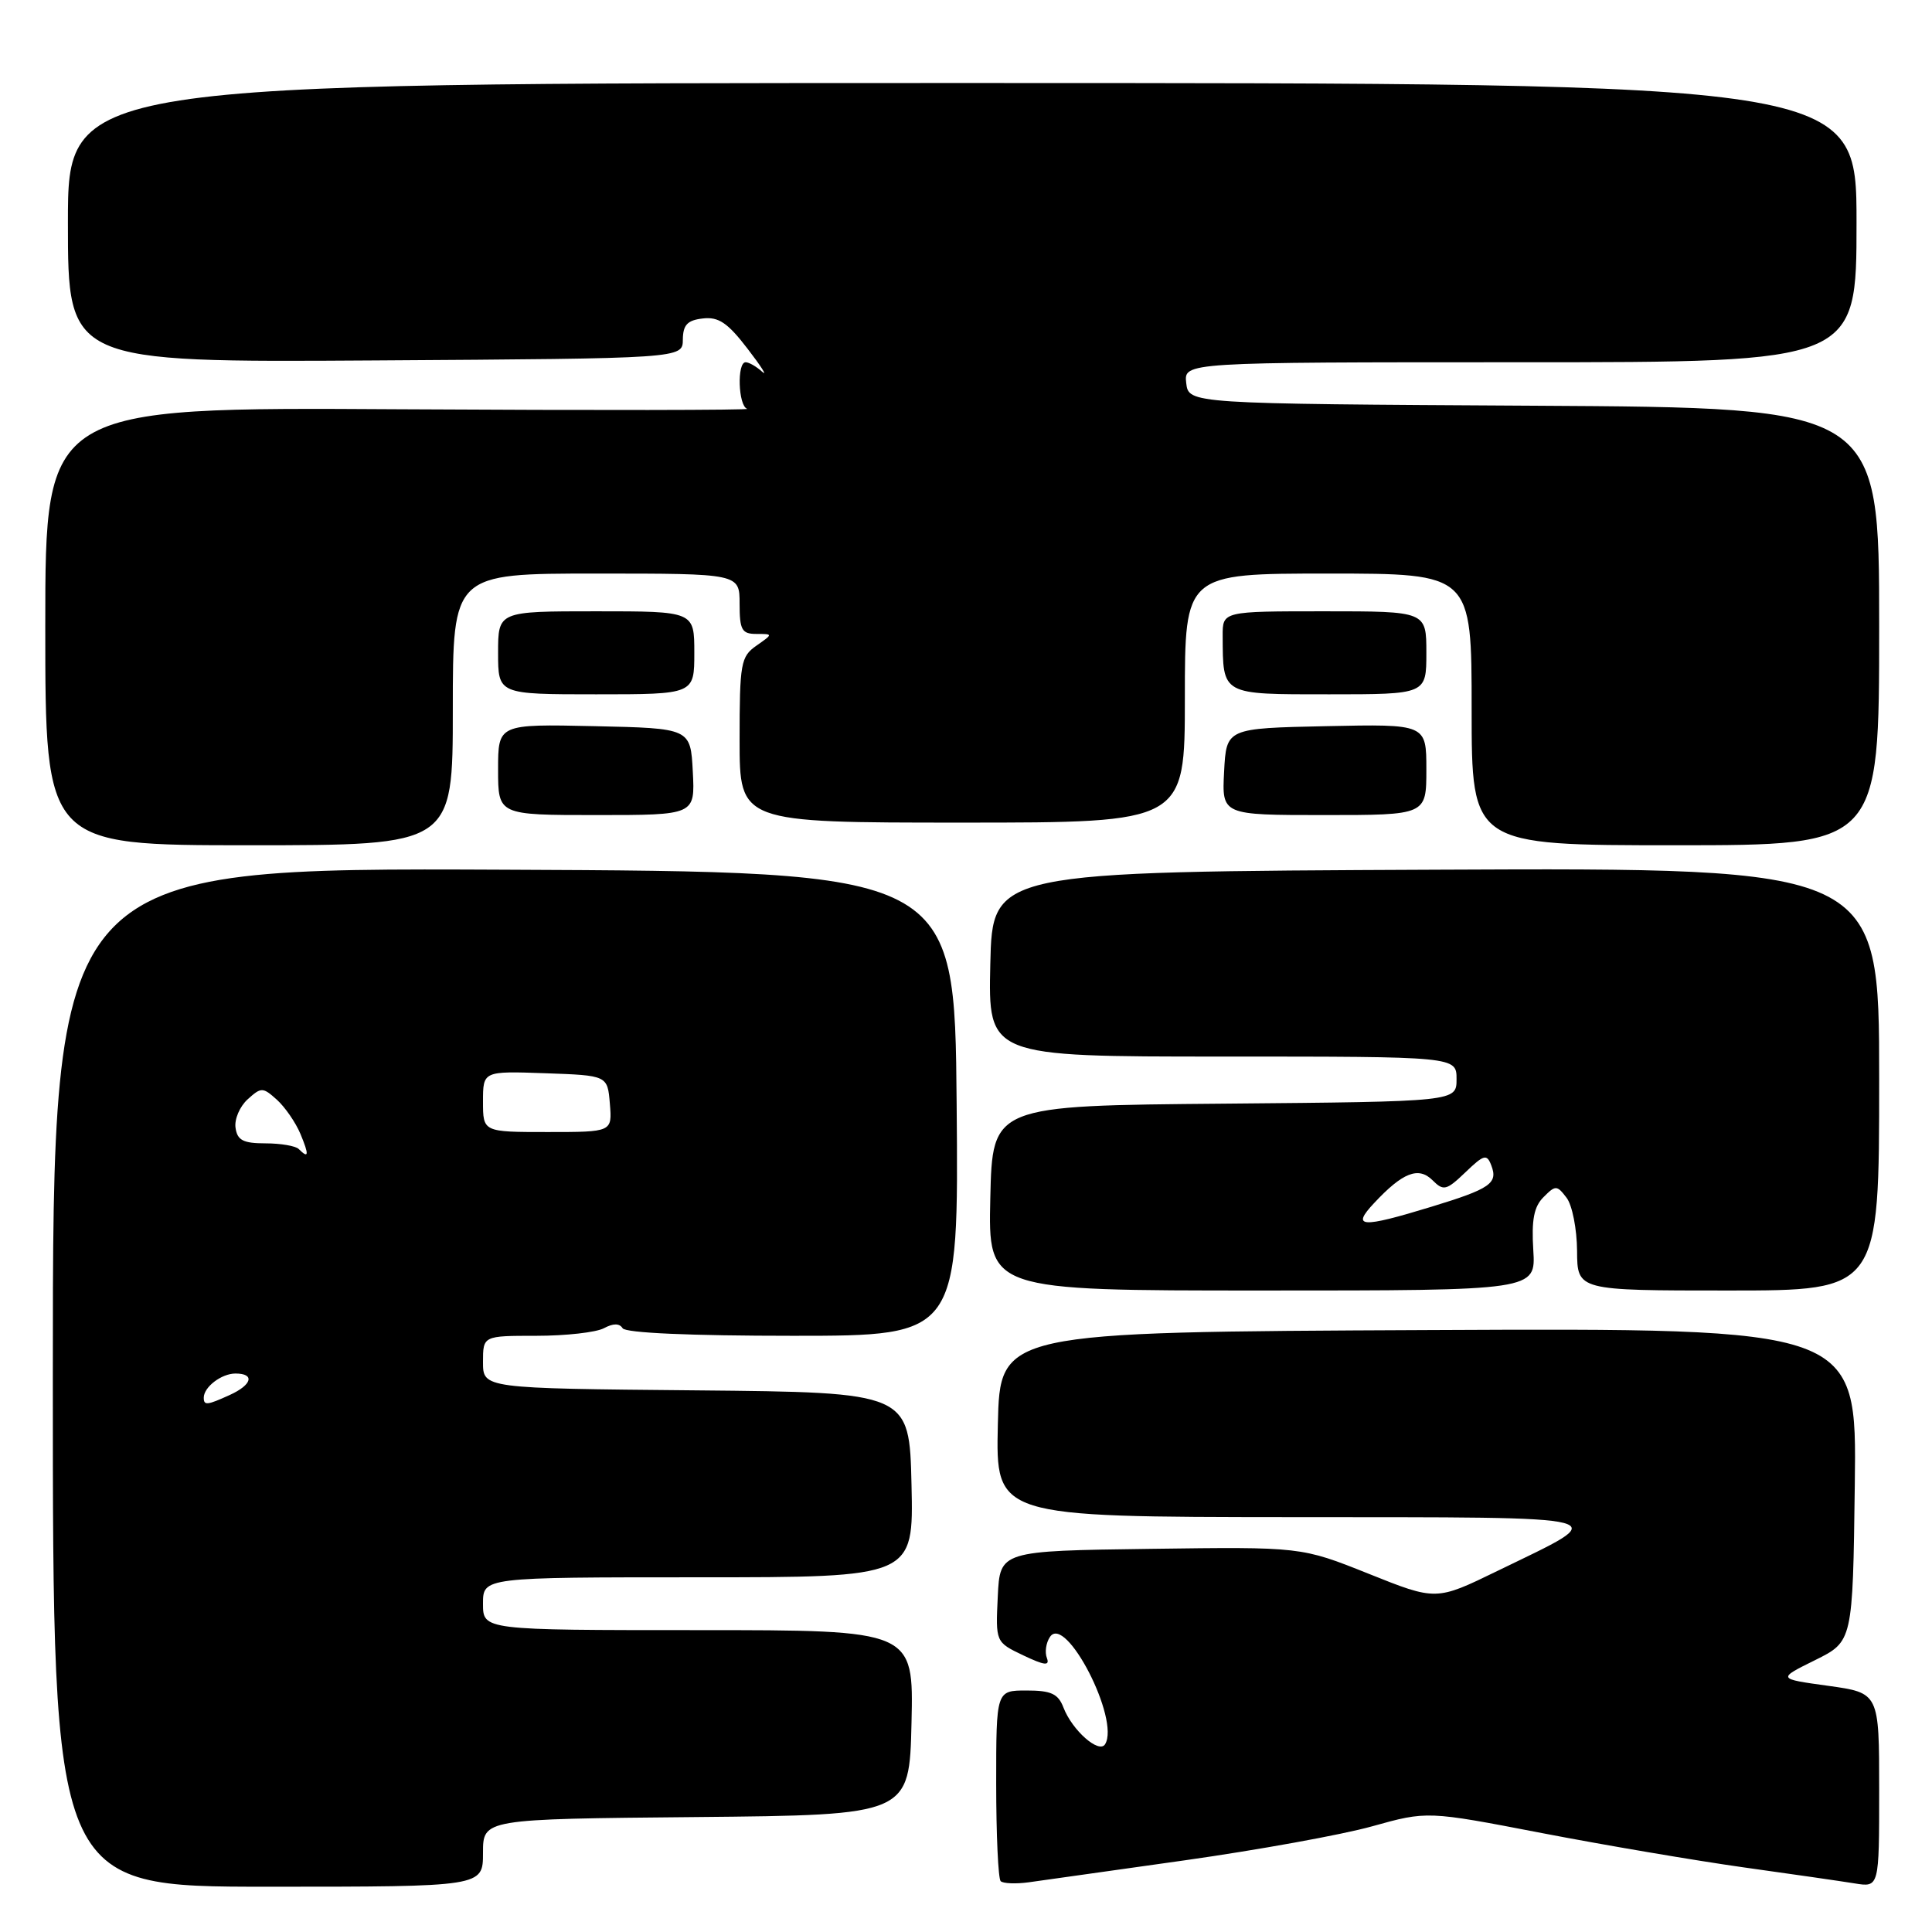 <?xml version="1.0" encoding="UTF-8" standalone="no"?>
<!DOCTYPE svg PUBLIC "-//W3C//DTD SVG 1.1//EN" "http://www.w3.org/Graphics/SVG/1.1/DTD/svg11.dtd" >
<svg xmlns="http://www.w3.org/2000/svg" xmlns:xlink="http://www.w3.org/1999/xlink" version="1.1" viewBox="0 0 256 256">
 <g >
 <path fill="currentColor"
d=" M 64.00 245.52 C 64.00 241.03 64.00 241.03 92.25 240.77 C 120.50 240.50 120.50 240.50 120.78 228.25 C 121.06 216.00 121.06 216.00 92.53 216.00 C 64.00 216.00 64.00 216.00 64.00 212.50 C 64.00 209.00 64.00 209.00 92.53 209.00 C 121.06 209.00 121.06 209.00 120.78 196.75 C 120.50 184.50 120.50 184.50 92.25 184.23 C 64.00 183.97 64.00 183.97 64.00 180.48 C 64.00 177.00 64.00 177.00 71.07 177.00 C 74.95 177.00 78.97 176.55 80.01 176.00 C 81.26 175.33 82.08 175.33 82.50 176.00 C 82.88 176.62 91.48 177.00 105.07 177.00 C 127.03 177.00 127.03 177.00 126.76 146.25 C 126.50 115.50 126.50 115.50 66.75 115.24 C 7.00 114.98 7.00 114.98 7.00 182.49 C 7.00 250.00 7.00 250.00 35.50 250.00 C 64.00 250.00 64.00 250.00 64.00 245.52 Z  M 157.00 246.50 C 166.62 245.14 177.79 243.12 181.80 242.00 C 189.11 239.96 189.11 239.96 204.30 242.89 C 212.66 244.50 224.68 246.54 231.00 247.43 C 237.32 248.31 243.96 249.27 245.75 249.56 C 249.00 250.09 249.00 250.09 249.00 237.20 C 249.00 224.32 249.00 224.32 242.25 223.38 C 235.50 222.45 235.50 222.45 240.50 219.98 C 245.50 217.50 245.50 217.50 245.77 196.74 C 246.04 175.98 246.04 175.98 189.27 176.24 C 132.50 176.50 132.50 176.50 132.22 188.75 C 131.94 201.00 131.94 201.00 171.22 201.03 C 215.46 201.07 213.85 200.65 198.39 208.17 C 190.29 212.11 190.29 212.11 181.35 208.53 C 172.42 204.96 172.42 204.96 152.46 205.23 C 132.50 205.50 132.50 205.50 132.21 211.54 C 131.92 217.59 131.92 217.59 135.58 219.34 C 138.40 220.68 139.12 220.77 138.72 219.70 C 138.42 218.94 138.60 217.68 139.12 216.91 C 141.19 213.77 148.44 227.86 146.43 231.12 C 145.63 232.42 142.07 229.28 140.91 226.25 C 140.21 224.43 139.28 224.00 136.02 224.00 C 132.00 224.00 132.00 224.00 132.00 236.33 C 132.00 243.12 132.27 248.93 132.59 249.26 C 132.91 249.58 134.60 249.65 136.34 249.41 C 138.08 249.17 147.38 247.86 157.00 246.50 Z  M 203.17 165.66 C 202.92 161.64 203.25 159.89 204.53 158.62 C 206.12 157.02 206.30 157.03 207.58 158.71 C 208.33 159.69 208.95 162.86 208.97 165.75 C 209.00 171.00 209.00 171.00 229.00 171.00 C 249.00 171.00 249.00 171.00 249.00 142.99 C 249.00 114.98 249.00 114.98 190.25 115.24 C 131.50 115.50 131.50 115.50 131.22 127.75 C 130.94 140.00 130.94 140.00 161.97 140.00 C 193.00 140.00 193.00 140.00 193.00 142.99 C 193.00 145.97 193.00 145.97 162.25 146.24 C 131.50 146.50 131.50 146.50 131.22 158.75 C 130.94 171.00 130.94 171.00 167.22 171.00 C 203.50 171.00 203.50 171.00 203.17 165.66 Z  M 60.00 94.00 C 60.00 76.00 60.00 76.00 79.00 76.00 C 98.00 76.00 98.00 76.00 98.00 80.00 C 98.00 83.47 98.30 84.00 100.22 84.00 C 102.45 84.00 102.45 84.00 100.22 85.56 C 98.16 87.00 98.00 87.88 98.00 98.06 C 98.00 109.00 98.00 109.00 127.50 109.00 C 157.00 109.00 157.00 109.00 157.00 92.50 C 157.00 76.00 157.00 76.00 176.00 76.00 C 195.00 76.00 195.00 76.00 195.00 94.00 C 195.00 112.00 195.00 112.00 222.00 112.00 C 249.00 112.00 249.00 112.00 249.00 83.01 C 249.00 54.02 249.00 54.02 203.25 53.76 C 157.50 53.50 157.50 53.50 157.18 50.75 C 156.87 48.00 156.87 48.00 201.43 48.00 C 246.00 48.00 246.00 48.00 246.00 29.50 C 246.00 11.00 246.00 11.00 127.50 11.00 C 9.00 11.00 9.00 11.00 9.00 29.51 C 9.00 48.02 9.00 48.02 49.73 47.76 C 90.46 47.50 90.46 47.50 90.48 45.00 C 90.50 43.05 91.08 42.43 93.12 42.20 C 95.21 41.95 96.42 42.77 99.05 46.20 C 100.87 48.56 101.74 49.94 100.98 49.25 C 100.22 48.56 99.24 48.00 98.80 48.00 C 97.63 48.00 97.82 53.77 99.00 54.17 C 99.56 54.35 78.86 54.38 53.00 54.23 C 6.00 53.95 6.00 53.95 6.00 82.98 C 6.00 112.00 6.00 112.00 33.00 112.00 C 60.00 112.00 60.00 112.00 60.00 94.00 Z  M 91.80 102.25 C 91.50 96.50 91.50 96.50 78.75 96.22 C 66.00 95.94 66.00 95.94 66.00 101.97 C 66.00 108.00 66.00 108.00 79.05 108.00 C 92.10 108.00 92.10 108.00 91.80 102.25 Z  M 189.00 101.97 C 189.00 95.94 189.00 95.94 175.75 96.22 C 162.50 96.50 162.50 96.50 162.20 102.25 C 161.90 108.00 161.90 108.00 175.45 108.00 C 189.00 108.00 189.00 108.00 189.00 101.97 Z  M 92.00 86.50 C 92.00 81.00 92.00 81.00 79.00 81.00 C 66.00 81.00 66.00 81.00 66.00 86.50 C 66.00 92.00 66.00 92.00 79.00 92.00 C 92.00 92.00 92.00 92.00 92.00 86.50 Z  M 189.00 86.50 C 189.00 81.00 189.00 81.00 175.50 81.00 C 162.00 81.00 162.00 81.00 162.01 84.25 C 162.05 92.16 161.76 92.00 176.12 92.00 C 189.00 92.00 189.00 92.00 189.00 86.50 Z  M 27.00 185.20 C 27.00 183.79 29.35 182.00 31.20 182.00 C 33.80 182.00 33.41 183.49 30.45 184.84 C 27.44 186.21 27.00 186.26 27.00 185.20 Z  M 39.58 152.25 C 39.17 151.84 37.18 151.50 35.17 151.50 C 32.23 151.50 31.44 151.09 31.21 149.44 C 31.04 148.31 31.77 146.62 32.81 145.67 C 34.61 144.04 34.82 144.04 36.69 145.72 C 37.77 146.70 39.18 148.74 39.81 150.25 C 40.98 153.06 40.92 153.59 39.58 152.25 Z  M 64.00 145.96 C 64.00 141.92 64.00 141.92 72.25 142.21 C 80.50 142.50 80.50 142.50 80.81 146.25 C 81.12 150.00 81.12 150.00 72.56 150.00 C 64.00 150.00 64.00 150.00 64.00 145.96 Z  M 182.08 159.41 C 185.87 155.35 187.96 154.54 189.82 156.39 C 191.27 157.84 191.65 157.75 194.18 155.33 C 196.63 152.98 197.01 152.87 197.60 154.41 C 198.52 156.80 197.50 157.51 189.64 159.91 C 180.31 162.76 179.02 162.67 182.08 159.41 Z "/>
</g>
</svg>